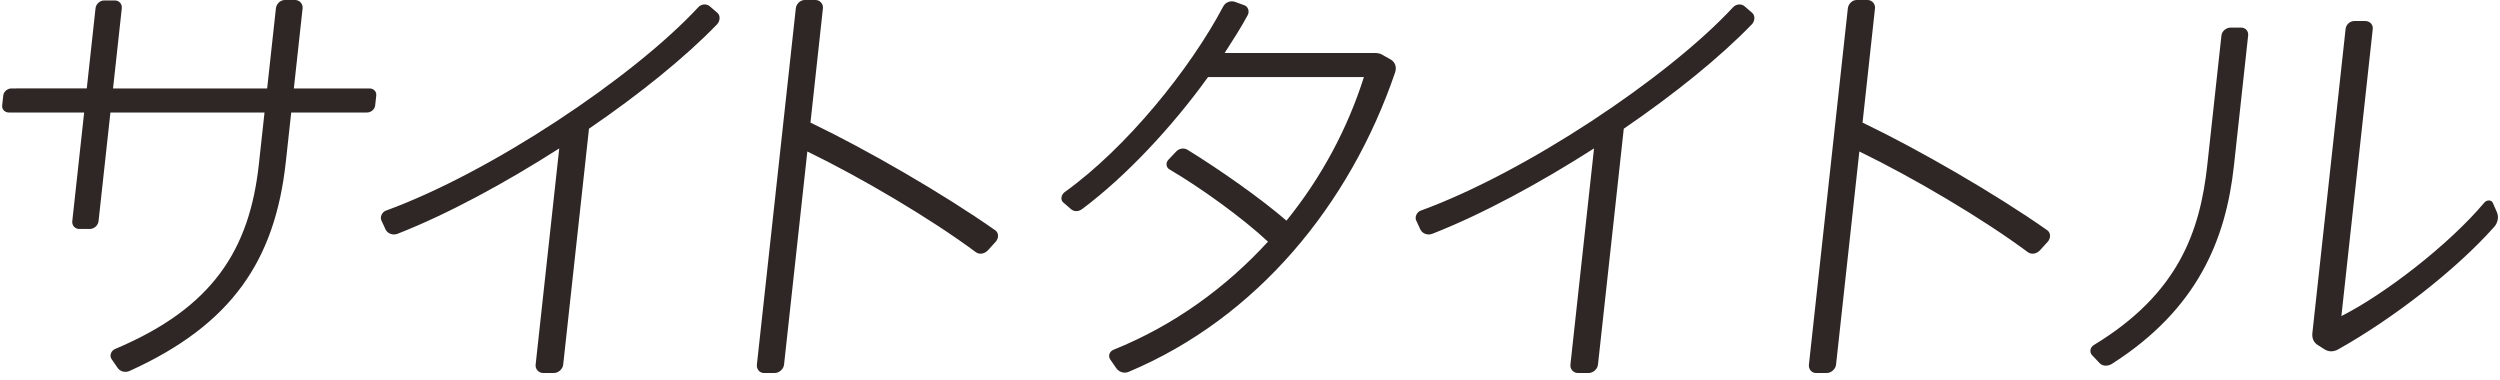 <svg xmlns="http://www.w3.org/2000/svg" width="217" height="33" viewBox="0 0 217 33"><path fill="#2F2725" fill-rule="evenodd" d="M32.08 7.676h-6.574l.76-6.954c.04-.38-.263-.722-.643-.722h-.912c-.38 0-.72.342-.762.722l-.76 6.954H9.812l.76-6.954c.04-.38-.23-.684-.61-.684H9.05c-.38 0-.717.304-.758.684l-.76 6.954H.996c-.342 0-.675.266-.712.608l-.096.874c-.037.342.238.608.58.608h6.536l-1.03 9.424c-.042.38.23.684.61.684h.91c.38 0 .718-.304.76-.684l1.03-9.424H22.96l-.49 4.484c-.81 7.41-3.984 12.464-12.468 16.036-.36.152-.52.57-.324.874l.525.76c.23.342.672.456 1.073.266 8.876-4.028 12.602-9.614 13.532-18.126l.47-4.294h6.574c.342 0 .675-.266.712-.608l.096-.874c.037-.342-.238-.608-.58-.608zm30.174-6.574l-.66-.57c-.28-.228-.74-.19-1 .114-5.685 6.118-18.02 14.326-27.083 17.632-.353.114-.555.57-.398.874l.37.798c.19.342.63.494 1.025.342 4.367-1.71 9.336-4.408 14.034-7.41l-2.05 18.772c-.042.38.263.722.643.722h.95c.38 0 .76-.342.8-.722l2.24-20.482c4.393-3.002 8.35-6.194 11.137-9.082.26-.304.273-.76-.006-.988zm24.134 18.886c-4.553-3.192-11.13-6.992-16.04-9.348L71.43.722C71.474.342 71.17 0 70.79 0h-.95c-.38 0-.72.342-.763.722l-3.38 30.932c-.04.38.226.722.606.722h.95c.38 0 .76-.342.802-.722l2.022-18.506c4.69 2.28 10.688 5.814 14.625 8.74.316.228.742.152 1.04-.152l.692-.76c.262-.304.273-.76-.044-.988zm34.33-14.82l-.61-.342c-.21-.152-.47-.228-.735-.228H106.3c.734-1.14 1.42-2.204 1.992-3.268.19-.342.045-.76-.284-.874l-.84-.304c-.368-.114-.803.038-.997.418-2.872 5.434-8.408 12.274-13.767 16.112-.29.228-.374.646-.133.874l.66.57c.274.266.692.266 1.025 0 3.808-2.85 7.81-7.144 10.902-11.438h13.528c-1.394 4.408-3.645 8.664-6.72 12.464-2.292-1.976-5.822-4.446-8.6-6.156-.32-.19-.747-.114-1.008.19l-.645.684c-.257.266-.188.684.1.836 2.713 1.596 6.306 4.18 8.548 6.27-3.624 3.952-8.127 7.258-13.413 9.386-.36.152-.477.532-.282.836l.525.76c.23.342.706.494 1.107.304 11.113-4.674 19.18-14.516 23.09-25.954.163-.456.023-.912-.37-1.14zm31.357-4.066l-.66-.57c-.28-.228-.74-.19-1 .114-5.685 6.118-18.02 14.326-27.083 17.632-.354.114-.556.57-.4.874l.37.798c.19.342.63.494 1.026.342 4.367-1.71 9.336-4.408 14.034-7.41l-2.05 18.772c-.043.38.262.722.642.722h.95c.38 0 .76-.342.8-.722l2.24-20.482c4.393-3.002 8.35-6.194 11.137-9.082.262-.304.274-.76-.005-.988zm25.634 18.886c-4.554-3.192-11.13-6.992-16.04-9.348L162.75.722c.042-.38-.263-.722-.643-.722h-.95c-.38 0-.722.342-.764.722l-3.38 30.932c-.04.38.226.722.606.722h.95c.38 0 .76-.342.8-.722l2.023-18.506c4.69 2.28 10.69 5.814 14.625 8.74.317.228.743.152 1.042-.152l.692-.76c.26-.304.273-.76-.045-.988zm16.82-17.594h-.91c-.38 0-.756.304-.798.684l-1.228 11.248c-.63 5.776-2.513 11.172-9.84 15.618-.323.19-.407.608-.17.874l.647.684c.272.304.728.304 1.095.076 7.435-4.75 9.88-10.792 10.578-17.176l1.237-11.324c.042-.38-.23-.684-.61-.684zm22.223 16.074l-.365-.836c-.118-.304-.536-.304-.755-.038-3.1 3.686-8.7 7.98-12.4 9.842l2.724-24.928c.04-.38-.268-.684-.648-.684h-.95c-.38 0-.718.304-.76.684l-2.885 26.41c-.045.418.103.798.458 1.026l.605.38c.355.228.773.228 1.178 0 4.694-2.622 10.213-6.878 13.55-10.64.304-.342.396-.836.247-1.216z"/></svg>